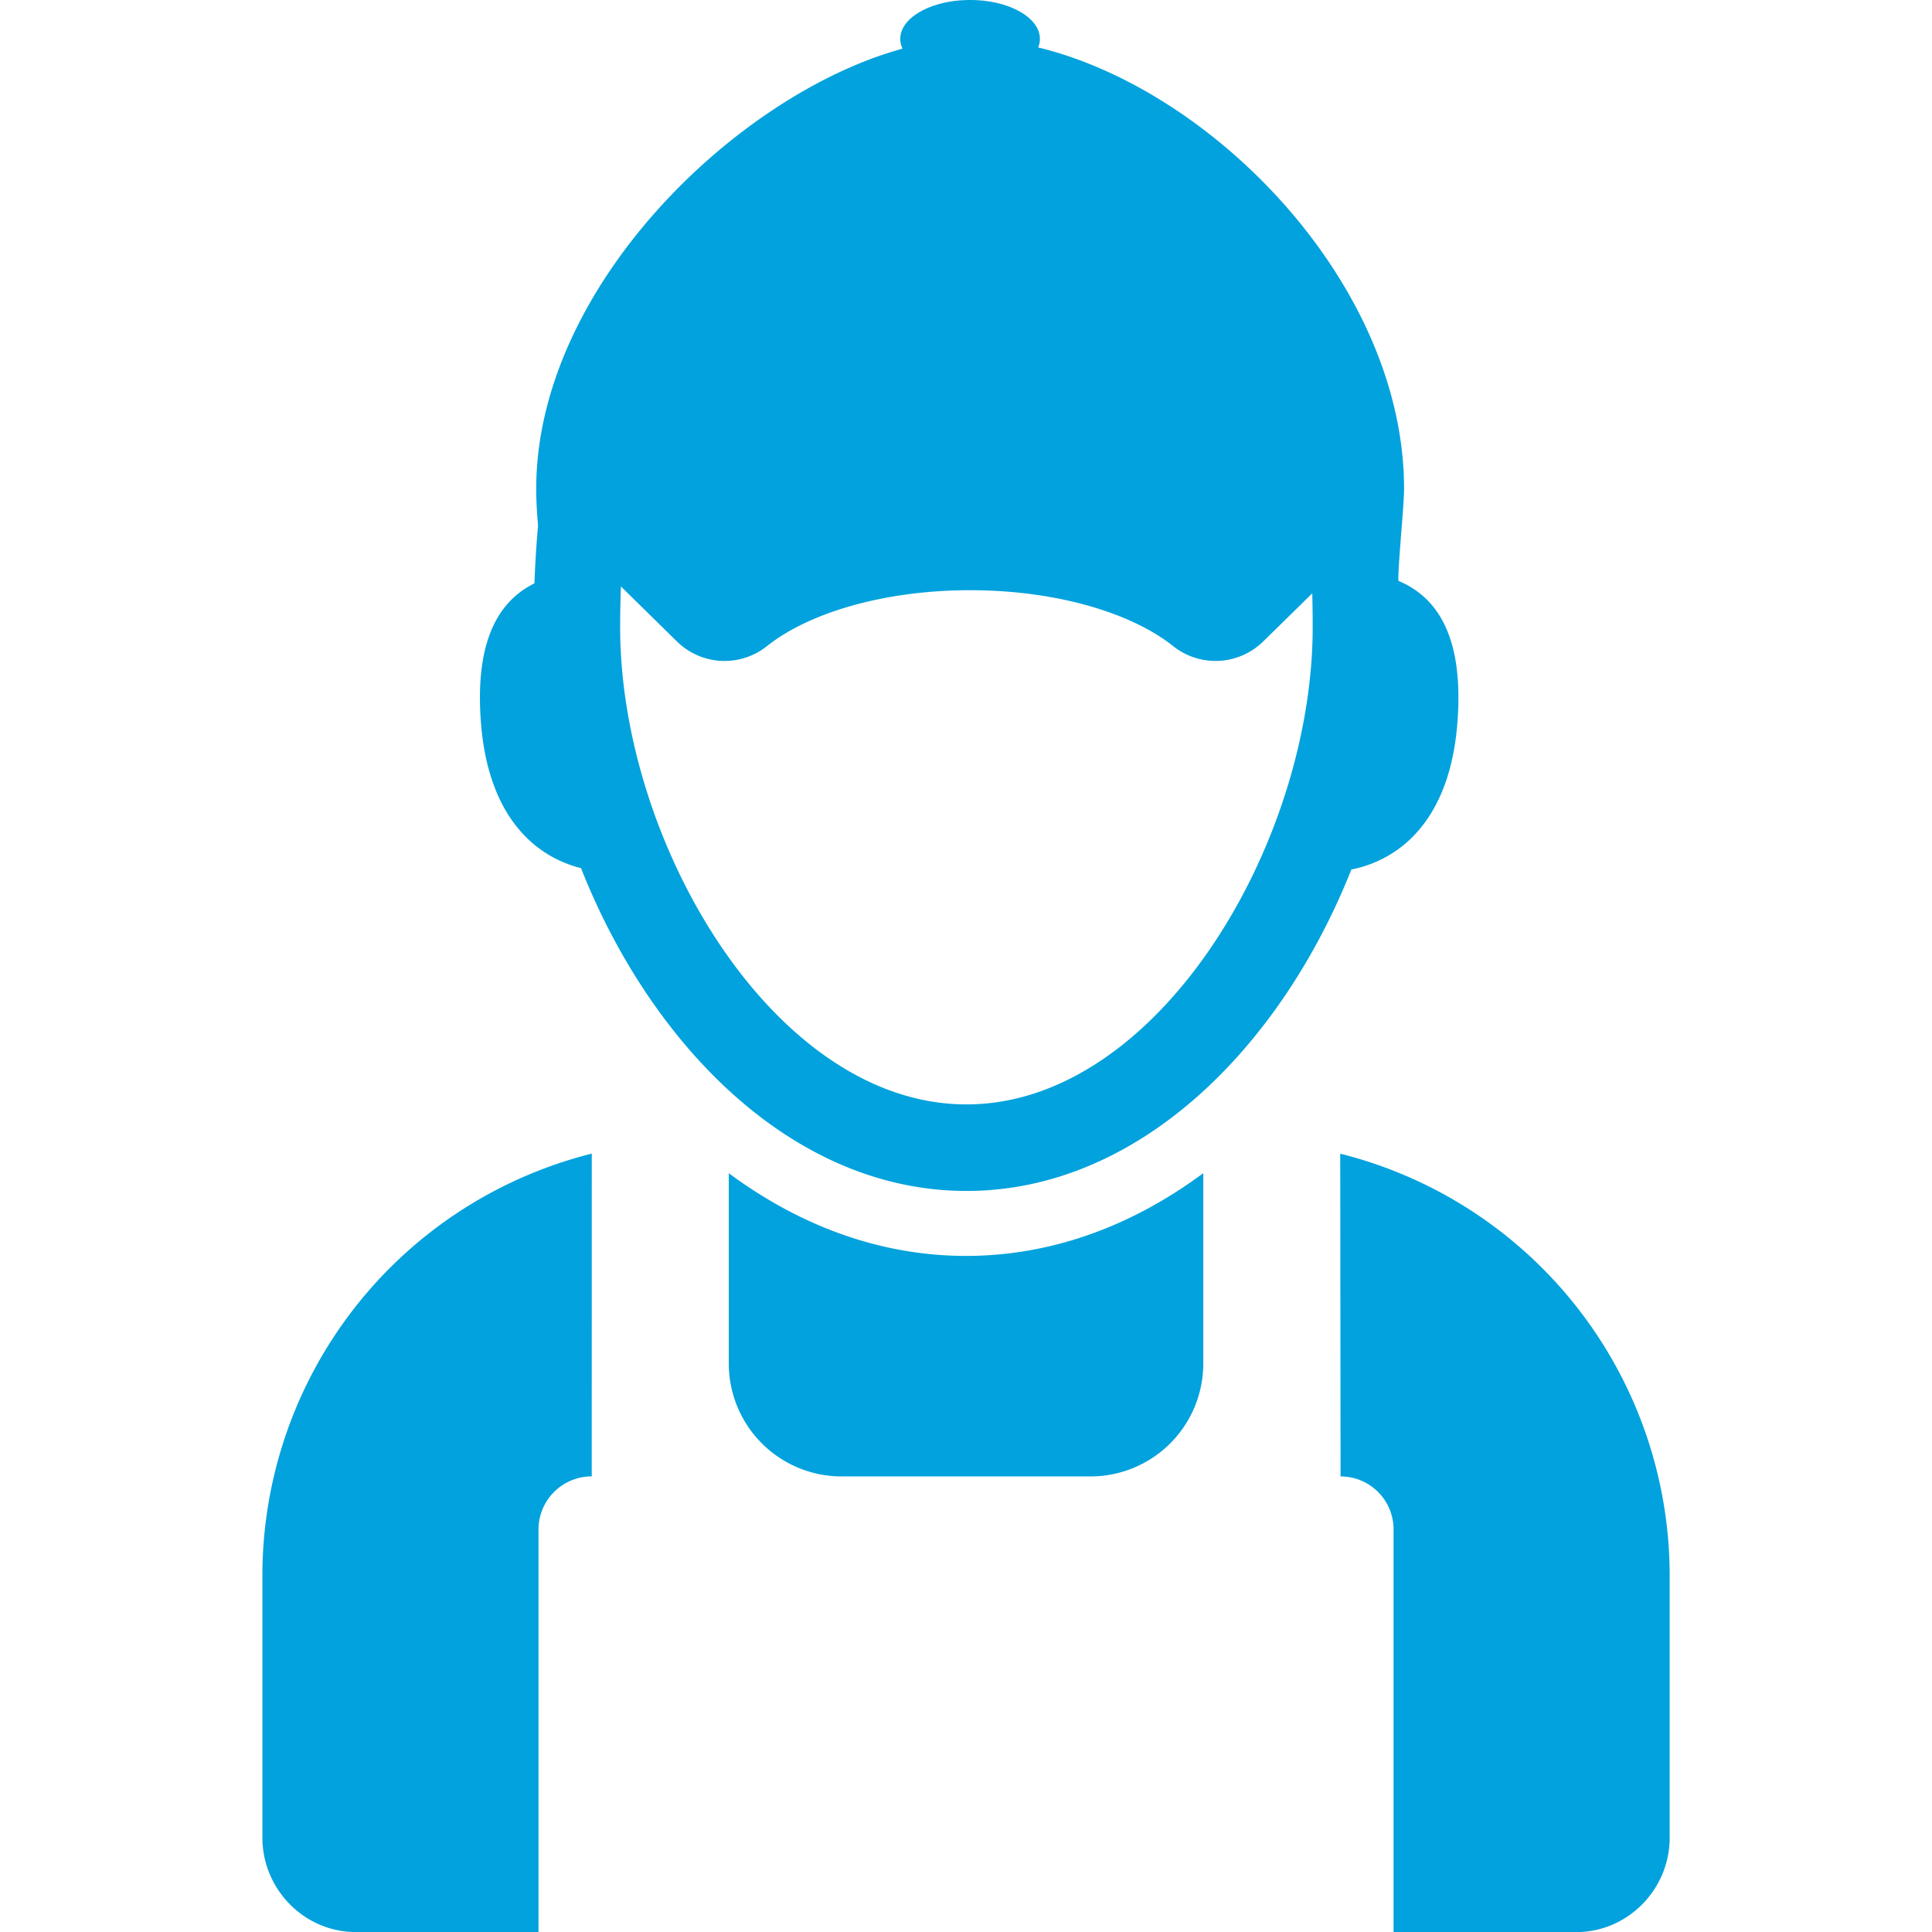 <svg xmlns="http://www.w3.org/2000/svg" viewBox="0 0 45.877 45.878" fill="#01a2dd"><path d="M17.306 27.859v4.52a2.68 2.68 0 0 0 2.679 2.68h5.909a2.68 2.68 0 0 0 2.679-2.68v-4.521c-1.654 1.227-3.564 1.965-5.635 1.965-2.07-.001-3.978-.738-5.632-1.964zm14.519-.464l.008 7.664c.694 0 1.258.562 1.258 1.258v9.562h4.34c1.224 0 2.217-1.017 2.217-2.242v-6.221a10.333 10.333 0 0 0-7.823-10.021zM6.231 37.415v6.221c0 1.226.993 2.242 2.217 2.242h4.339v-9.556c0-.698.565-1.264 1.264-1.264l.001-7.664a10.33 10.33 0 0 0-7.821 10.021z"/><path d="M34.604 17.203c.175-2.131-.508-3.036-1.398-3.41-.013-.349.135-1.787.135-2.184 0-4.843-4.514-9.472-8.688-10.482a.545.545 0 0 0 .04-.204c0-.51-.74-.923-1.657-.923-.916 0-1.658.414-1.658.923 0 .081.019.159.053.233-3.917 1.068-8.698 5.655-8.698 10.452 0 .293.018.584.044.87-.04.437-.068.895-.086 1.374-.824.408-1.433 1.326-1.267 3.351.177 2.127 1.22 3.121 2.373 3.412 1.67 4.226 5.049 7.665 9.153 7.665 4.092 0 7.467-3.422 9.139-7.632 1.21-.245 2.331-1.23 2.515-3.445zm-11.655 9.022c-4.555 0-8.223-6.199-8.223-11.331 0-.335.007-.657.018-.969l1.33 1.307a1.614 1.614 0 0 0 2.139.11c.995-.792 2.782-1.327 4.822-1.327s3.827.535 4.822 1.327a1.616 1.616 0 0 0 2.138-.109l1.166-1.144c.006.261.01.529.01.805-.001 5.132-3.669 11.331-8.222 11.331z"/></svg>